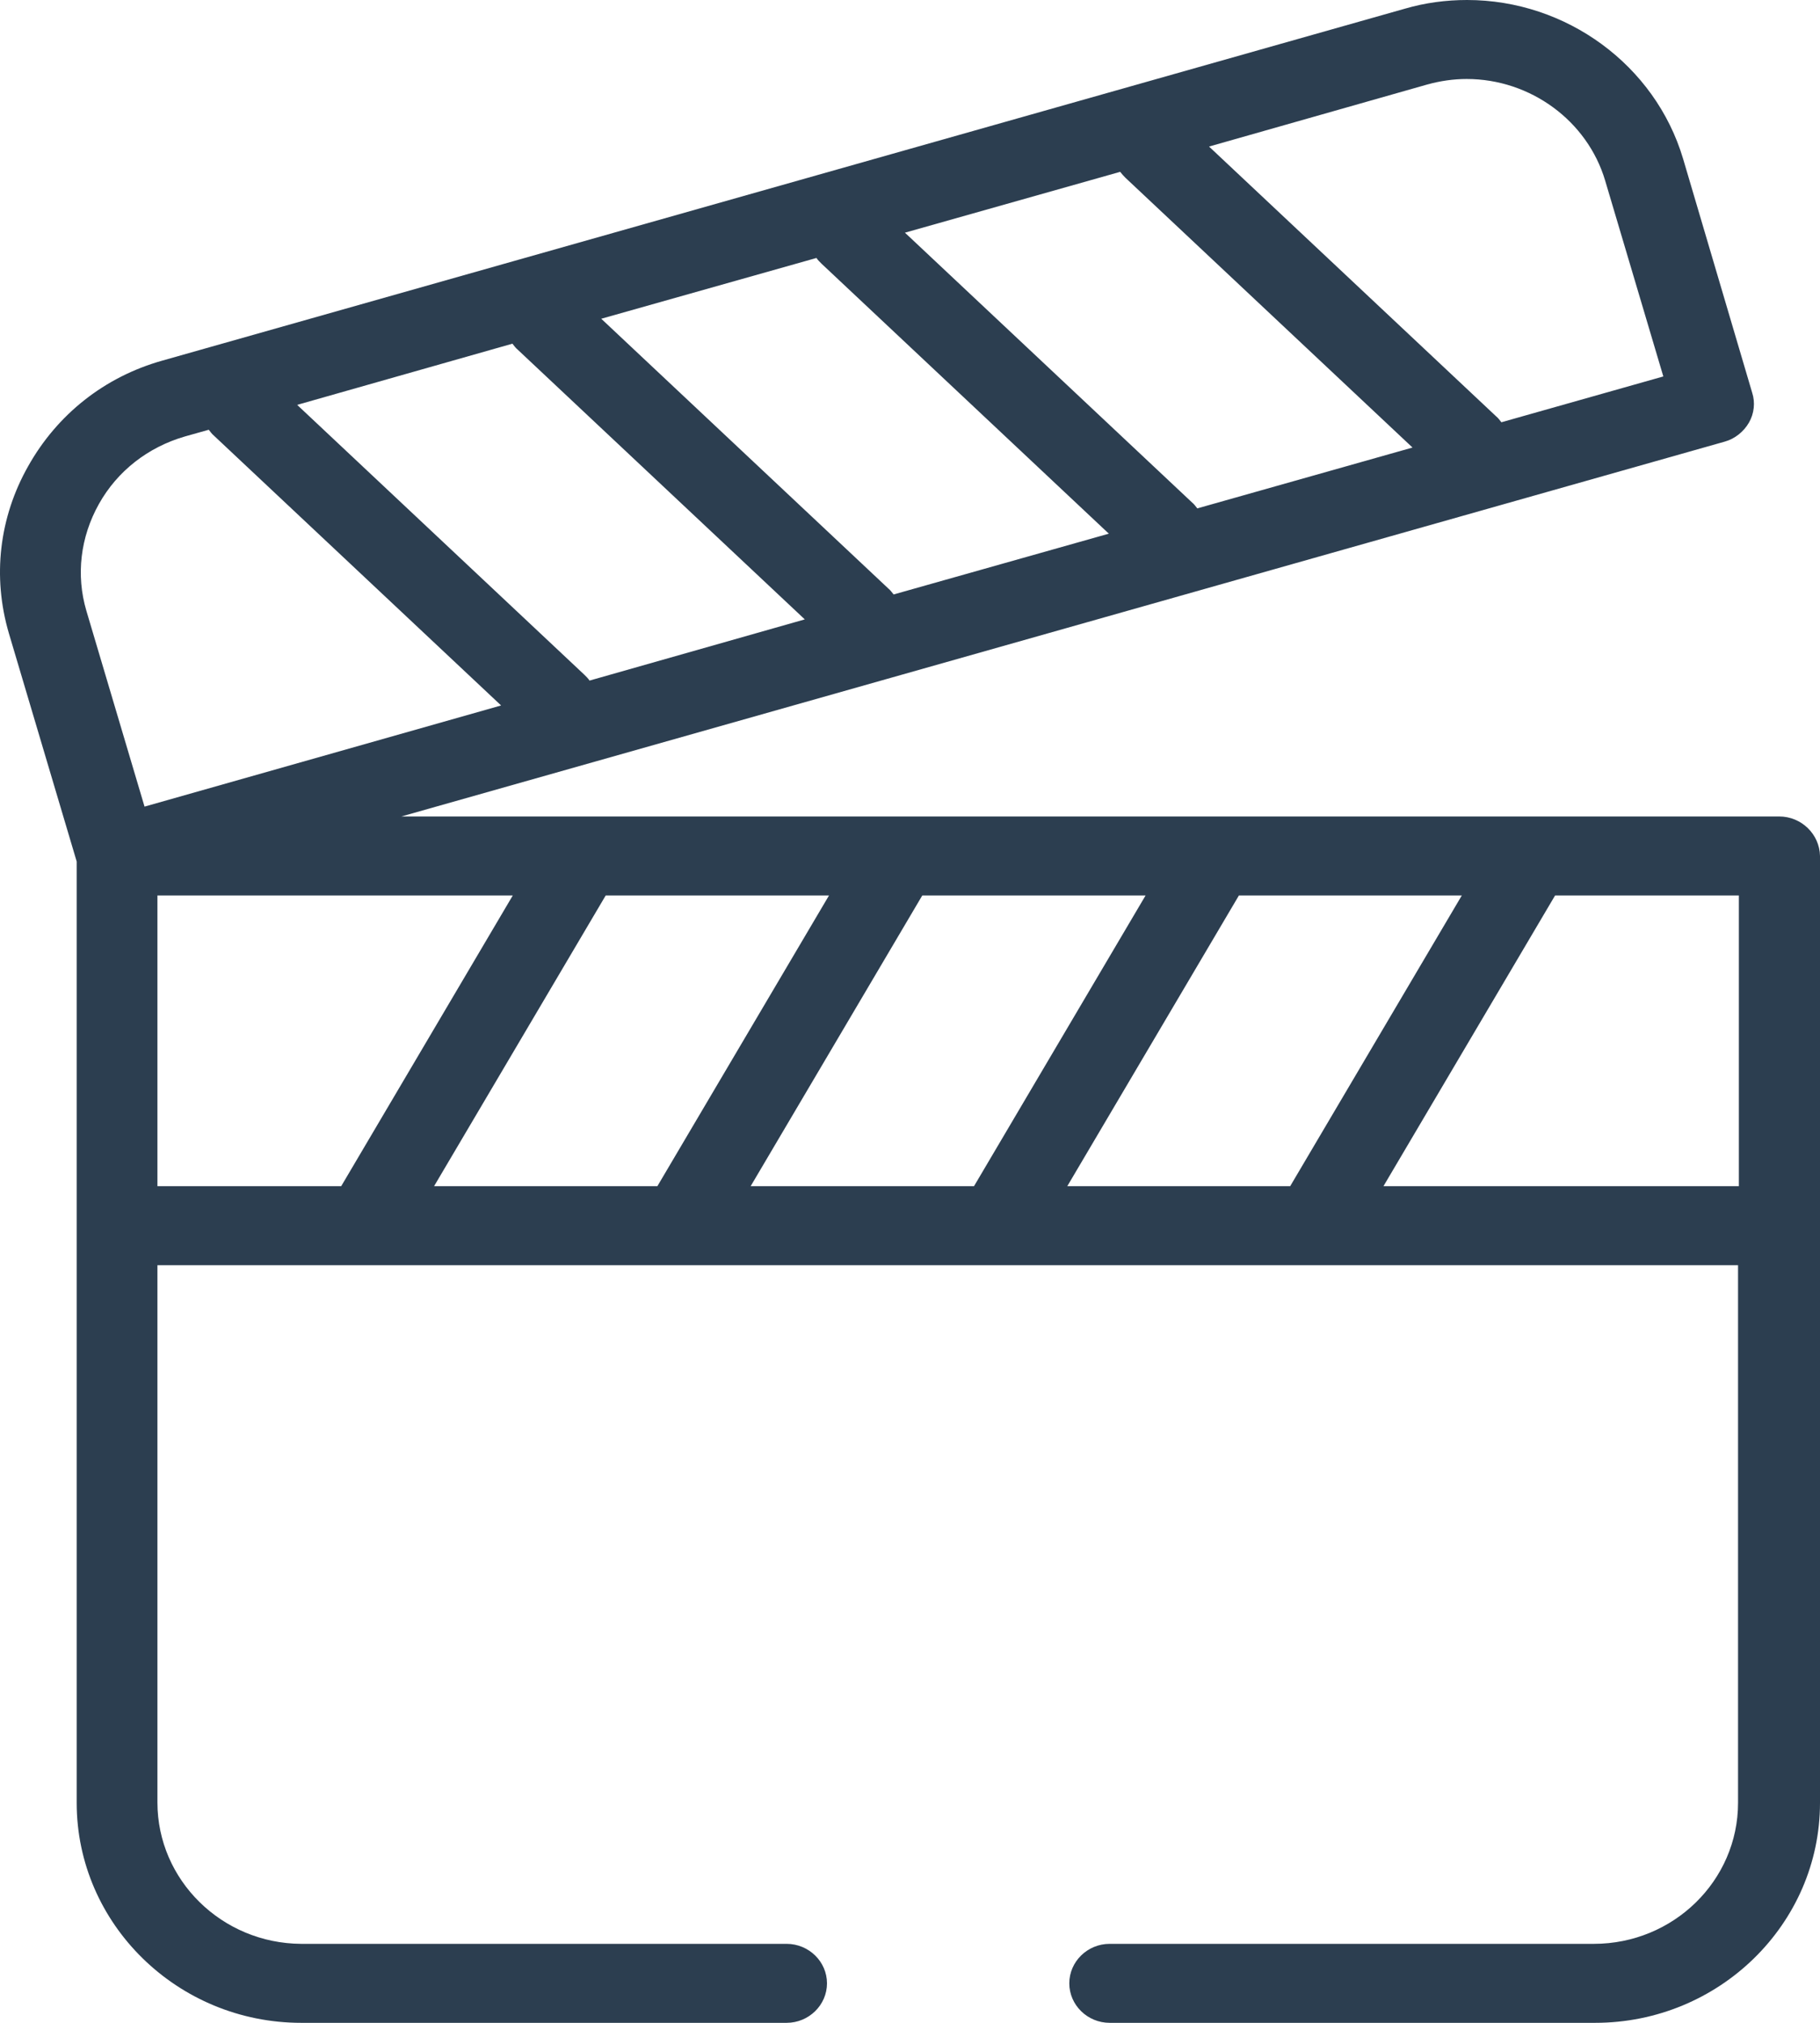 <svg width="36" height="40" viewBox="0 0 36 40" fill="none" xmlns="http://www.w3.org/2000/svg">
<path d="M35.193 16.145H7.939L34.115 8.733C34.315 8.678 34.49 8.537 34.594 8.358C34.698 8.178 34.722 7.959 34.658 7.764L33.292 3.14C32.741 1.289 30.984 0 29.019 0C28.603 0 28.188 0.055 27.788 0.172L3.21 7.131C2.068 7.452 1.133 8.194 0.558 9.217C-0.017 10.232 -0.153 11.404 0.175 12.521L1.517 17.036V35.649C1.517 38.047 3.514 40 5.958 40H15.559C15.998 40 16.358 39.648 16.358 39.219C16.358 38.789 15.998 38.438 15.559 38.438H5.958C4.392 38.43 3.114 37.18 3.114 35.642V25.019H7.204H13.458H19.713H25.967H34.379V35.649C34.379 37.188 33.1 38.438 31.527 38.438H21.95C21.51 38.438 21.151 38.789 21.151 39.219C21.151 39.648 21.51 40 21.95 40H31.551C34.003 40 36 38.047 36 35.649V16.926C35.992 16.497 35.633 16.145 35.193 16.145ZM21.111 23.456L24.506 17.707H28.915L25.52 23.456H21.111ZM14.848 23.456L18.243 17.707H22.66L19.266 23.456H14.848ZM8.586 23.456L11.981 17.707H16.398L13.003 23.456H8.586ZM11.557 13.341L5.878 8.006L10.136 6.796C10.167 6.835 10.199 6.881 10.239 6.913L15.919 12.248L11.661 13.458C11.637 13.419 11.597 13.38 11.557 13.341ZM22.261 3.515L27.94 8.85L23.683 10.053C23.651 10.014 23.619 9.967 23.579 9.936L17.9 4.601L22.157 3.398C22.189 3.437 22.221 3.476 22.261 3.515ZM16.254 5.218L21.933 10.553L17.676 11.755C17.644 11.716 17.612 11.67 17.572 11.638L11.893 6.303L16.15 5.101C16.174 5.14 16.214 5.179 16.254 5.218ZM28.228 1.672C28.483 1.601 28.747 1.562 29.011 1.562C30.273 1.562 31.399 2.39 31.75 3.57L32.901 7.444L29.698 8.35C29.666 8.311 29.634 8.264 29.594 8.233L23.915 2.898L28.228 1.672ZM1.956 9.967C2.323 9.311 2.93 8.842 3.657 8.631L4.129 8.498C4.161 8.537 4.193 8.584 4.233 8.616L9.912 13.95L2.859 15.95L1.708 12.076C1.501 11.373 1.589 10.623 1.956 9.967ZM3.114 17.707H10.143L6.749 23.456H3.114V17.707ZM27.365 23.456L30.76 17.707H34.395V23.456H27.365Z" fill="#2C3E50"/>
</svg>
